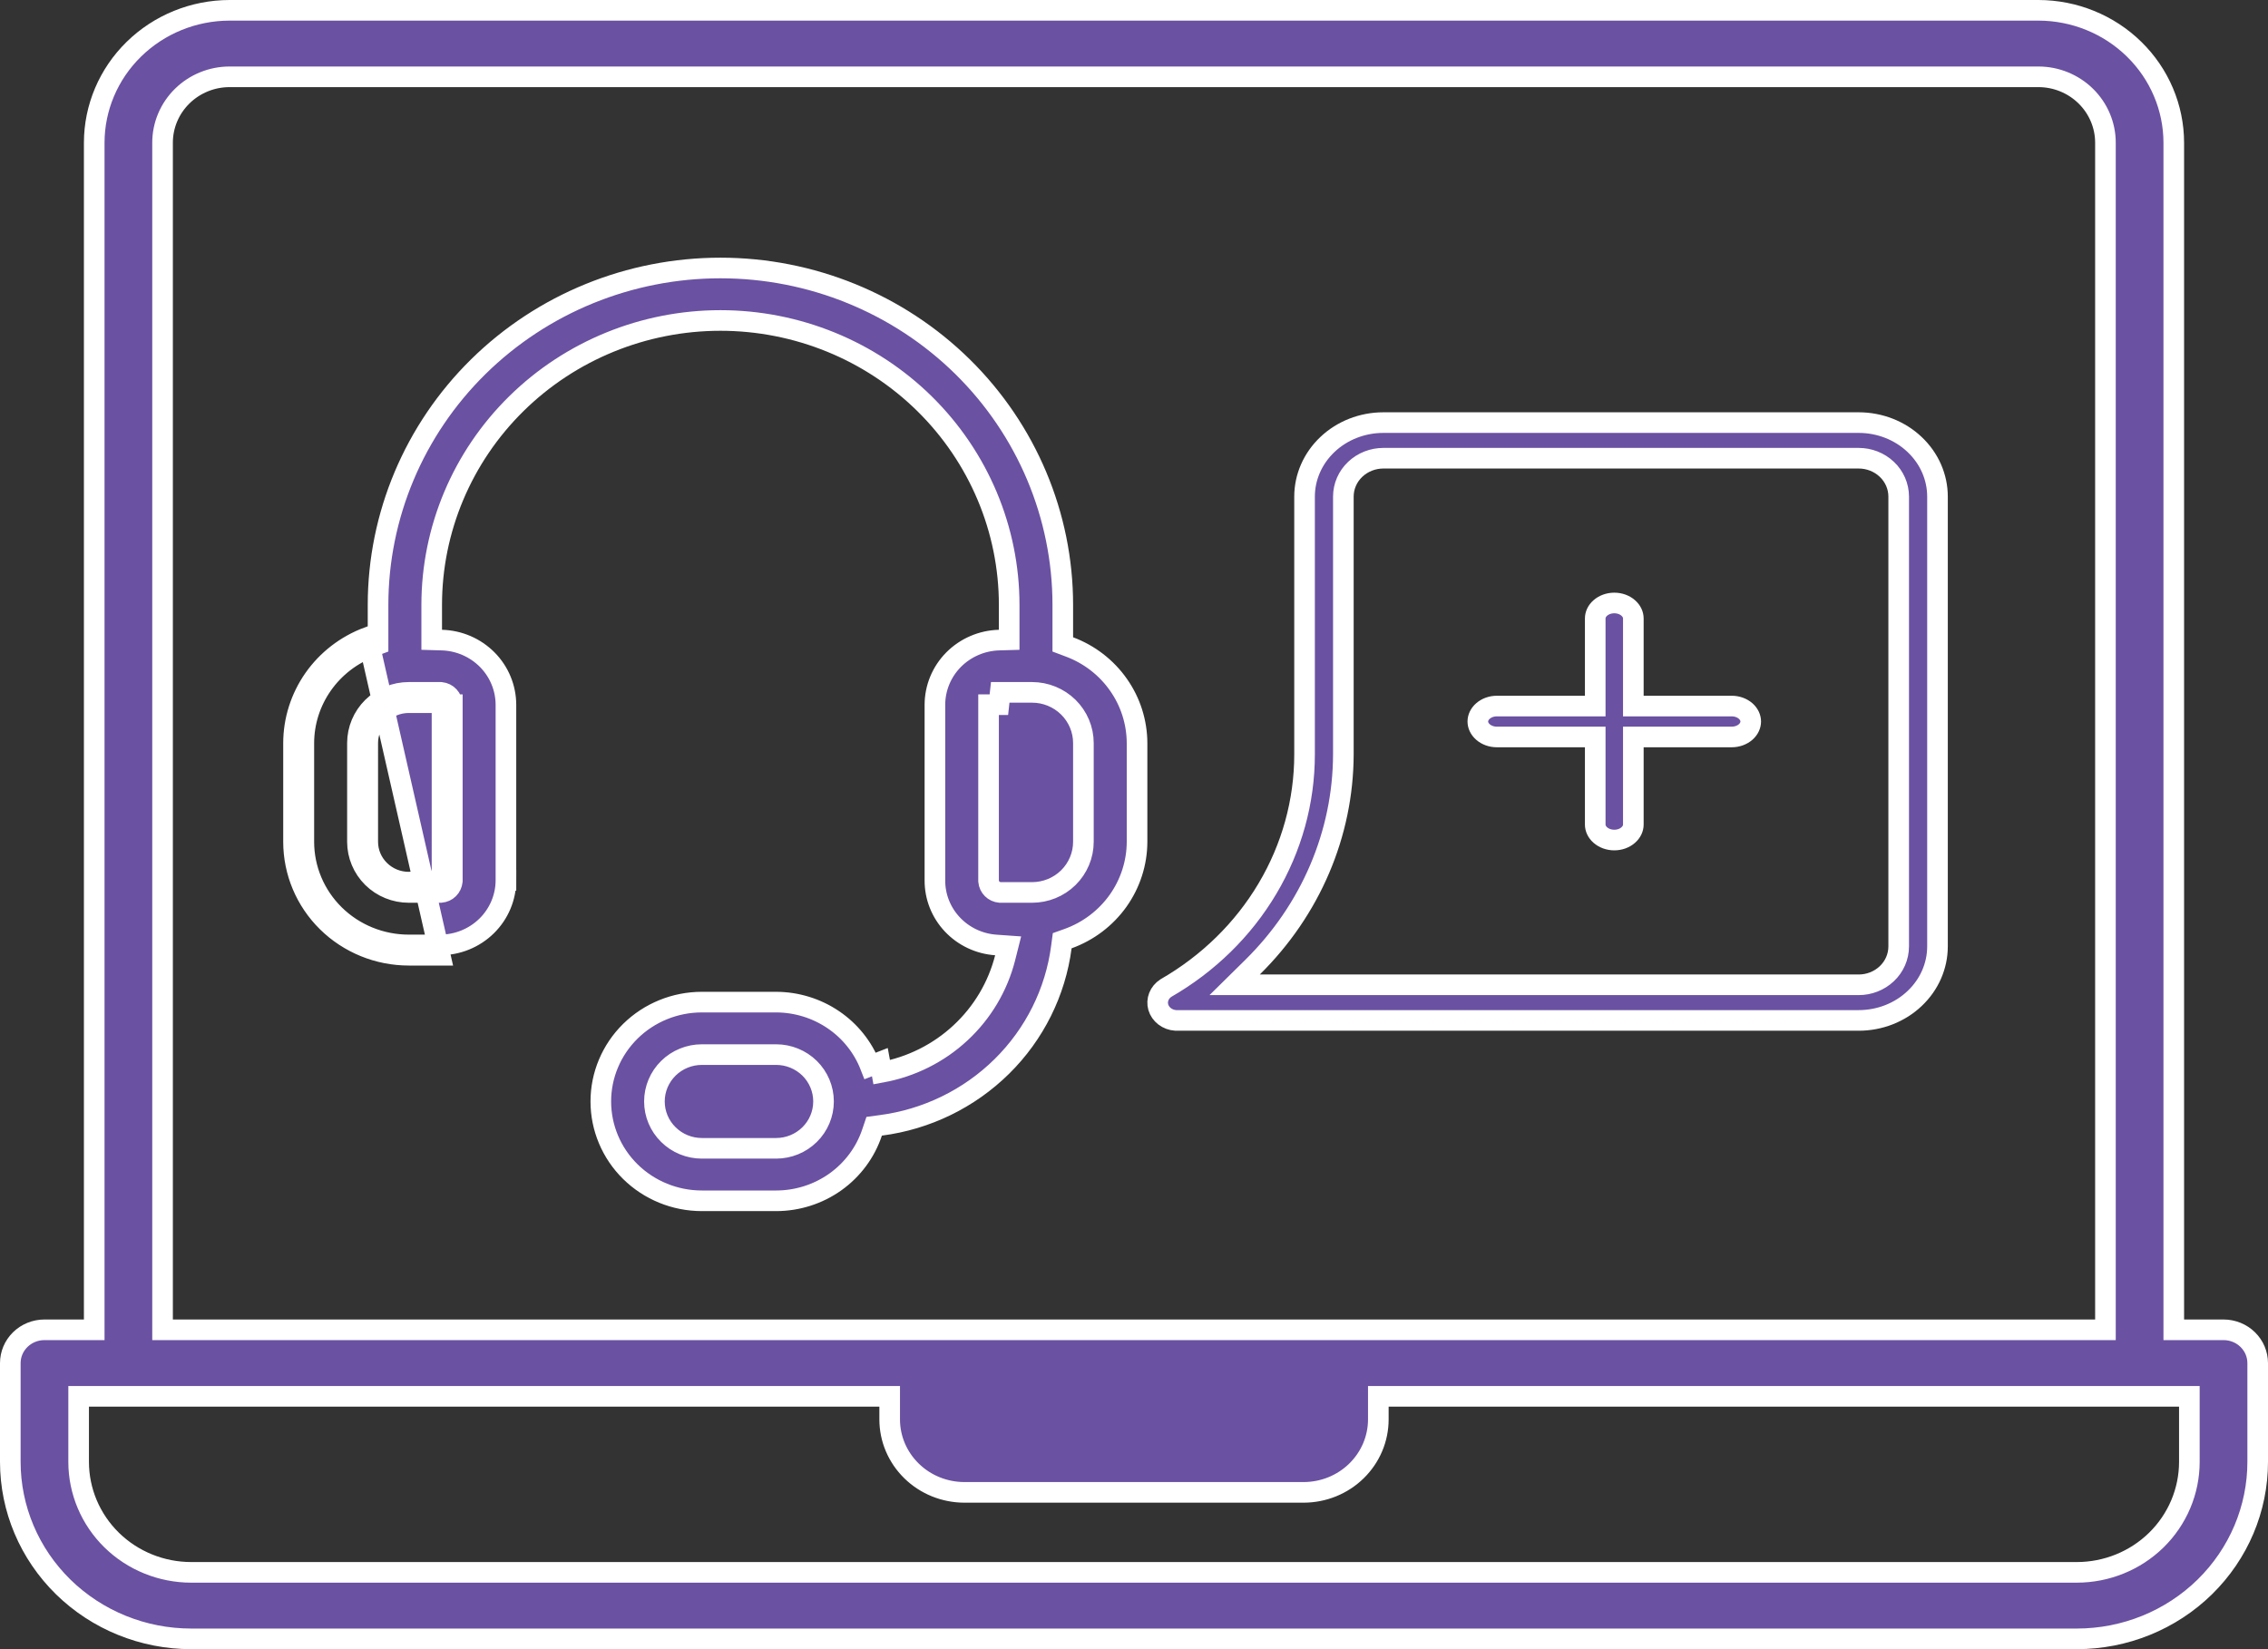 <svg width="55" height="40" viewBox="0 0 55 40" fill="none" xmlns="http://www.w3.org/2000/svg">
<rect x="0" y="0" width="55" height="40" fill="#333333" stroke="none"/>
<path d="M52.715 32.004V32.254H52.965H53.922C54.143 32.254 54.354 32.34 54.509 32.492C54.664 32.644 54.75 32.849 54.75 33.061V35.457C54.75 36.594 54.289 37.685 53.467 38.491C52.644 39.297 51.528 39.75 50.363 39.75H4.637C3.472 39.75 2.356 39.297 1.533 38.491C0.711 37.685 0.25 36.594 0.25 35.457V33.061C0.25 32.849 0.336 32.644 0.491 32.492C0.646 32.34 0.857 32.254 1.078 32.254H2.035H2.285V32.004L2.285 3.461C2.285 3.461 2.285 3.461 2.285 3.461C2.286 2.612 2.631 1.796 3.246 1.194C3.861 0.591 4.696 0.251 5.568 0.25H49.432C50.304 0.251 51.139 0.591 51.754 1.194C52.369 1.796 52.714 2.612 52.715 3.461V32.004ZM3.942 3.461V3.461V32.004V32.254H4.192H50.808H51.058V32.004V3.461V3.461C51.058 3.036 50.885 2.629 50.58 2.33C50.275 2.031 49.862 1.863 49.432 1.863H49.432H5.568L5.568 1.863C5.138 1.863 4.725 2.031 4.42 2.33C4.115 2.629 3.942 3.036 3.942 3.461ZM2.157 33.867H1.907V34.117V35.457C1.907 36.169 2.196 36.852 2.708 37.354C3.221 37.856 3.915 38.137 4.637 38.137H50.363C51.085 38.137 51.779 37.856 52.292 37.354C52.804 36.852 53.093 36.169 53.093 35.457V34.117V33.867H52.843H33.675H33.425V34.117V34.428C33.425 34.895 33.235 35.344 32.896 35.676C32.557 36.009 32.096 36.196 31.614 36.197H23.386C22.904 36.196 22.443 36.009 22.104 35.676C21.765 35.344 21.575 34.895 21.575 34.428V34.117V33.867H21.325H2.157Z" fill="#6A51A2" stroke="white" stroke-width="0.5"/>
<path d="M12.269 21.352L12.269 17.093C12.269 17.093 12.269 17.093 12.269 17.093C12.268 16.685 12.106 16.293 11.816 16C11.525 15.707 11.13 15.536 10.712 15.525L10.469 15.518V15.275V14.672C10.469 12.841 11.207 11.086 12.521 9.792C13.834 8.499 15.615 7.773 17.471 7.773C19.326 7.773 21.107 8.499 22.42 9.792C23.734 11.086 24.473 12.841 24.473 14.672V15.275V15.518L24.229 15.525C23.812 15.536 23.416 15.707 23.125 16C22.835 16.293 22.673 16.685 22.672 17.093V21.352V21.353C22.67 21.749 22.821 22.131 23.095 22.422C23.369 22.713 23.746 22.892 24.15 22.92L24.448 22.941L24.375 23.231C24.198 23.928 23.822 24.561 23.291 25.053C22.761 25.546 22.098 25.877 21.382 26.008L21.337 25.762L21.104 25.853C20.927 25.399 20.615 25.008 20.207 24.732C19.8 24.456 19.316 24.307 18.82 24.306H17.02C16.369 24.306 15.745 24.561 15.286 25.013C14.827 25.465 14.57 26.078 14.57 26.715C14.57 27.353 14.827 27.966 15.286 28.418C15.745 28.87 16.369 29.125 17.02 29.125H18.821C18.821 29.125 18.821 29.125 18.821 29.125C19.338 29.125 19.842 28.964 20.26 28.666C20.678 28.367 20.989 27.947 21.149 27.465L21.199 27.317L21.355 27.296C22.469 27.152 23.503 26.648 24.296 25.865C25.089 25.082 25.596 24.064 25.739 22.968L25.759 22.817L25.902 22.766C26.392 22.589 26.815 22.268 27.114 21.848C27.412 21.428 27.573 20.928 27.574 20.416V18.024C27.572 17.518 27.416 17.024 27.123 16.608C26.831 16.191 26.417 15.871 25.935 15.691L25.773 15.63V15.457V14.672C25.773 12.506 24.899 10.428 23.343 8.895C21.786 7.362 19.674 6.5 17.471 6.5C15.267 6.5 13.155 7.362 11.598 8.895C10.042 10.428 9.168 12.506 9.168 14.672V15.457V15.63L9.006 15.691C8.524 15.871 8.11 16.191 7.818 16.608C7.526 17.024 7.369 17.518 7.368 18.023V20.417C7.368 21.079 7.635 21.715 8.112 22.185C8.589 22.655 9.237 22.919 9.913 22.919H10.673M12.269 21.352C12.269 21.352 12.269 21.352 12.269 21.351L12.519 21.352H12.269V21.352ZM12.269 21.352C12.268 21.766 12.101 22.164 11.802 22.458C11.503 22.752 11.097 22.918 10.673 22.919M10.673 22.919L10.674 23.169M10.673 22.919H10.674V23.169M10.674 23.169H9.913C9.172 23.169 8.461 22.879 7.936 22.363C7.412 21.847 7.118 21.147 7.118 20.417V18.023C7.119 17.466 7.292 16.923 7.613 16.464C7.935 16.006 8.39 15.655 8.918 15.457L10.674 23.169ZM10.969 17.093C10.969 17.017 10.94 16.945 10.889 16.89C10.839 16.835 10.77 16.801 10.696 16.794L10.685 16.793H10.674H9.913C9.584 16.793 9.268 16.922 9.034 17.152C8.8 17.383 8.668 17.696 8.668 18.023V20.417C8.668 20.744 8.8 21.057 9.034 21.288C9.268 21.518 9.584 21.646 9.913 21.646H10.674H10.684L10.695 21.645C10.764 21.639 10.83 21.61 10.88 21.56C10.93 21.511 10.961 21.445 10.968 21.374L10.969 21.363V21.352V17.093ZM10.969 17.093C10.969 17.093 10.969 17.093 10.969 17.093L10.719 17.092M10.969 17.093V17.092H10.719M10.719 17.092V21.352L9.913 21.396C9.649 21.396 9.396 21.293 9.21 21.109C9.023 20.926 8.918 20.677 8.918 20.417V18.023C8.918 17.763 9.023 17.514 9.21 17.33C9.396 17.147 9.649 17.043 9.913 17.043H10.674C10.686 17.044 10.697 17.05 10.706 17.059C10.714 17.068 10.719 17.08 10.719 17.092ZM24.267 16.793H24.256L24.223 17.092H23.973V17.093C23.973 17.093 23.973 17.093 23.973 17.093L23.973 21.352V21.363L23.974 21.374C23.98 21.445 24.011 21.511 24.061 21.56C24.111 21.61 24.177 21.639 24.246 21.645L24.257 21.646H24.267H25.028C25.357 21.646 25.673 21.518 25.907 21.288C26.141 21.057 26.273 20.744 26.273 20.417V18.023C26.273 17.696 26.141 17.383 25.907 17.152C25.673 16.922 25.357 16.793 25.028 16.793H24.267ZM17.02 27.852H18.821C19.125 27.852 19.417 27.733 19.633 27.52C19.849 27.308 19.971 27.018 19.971 26.715C19.971 26.413 19.849 26.123 19.633 25.91C19.417 25.698 19.125 25.579 18.821 25.579H17.02C16.717 25.579 16.424 25.698 16.209 25.91C15.992 26.123 15.87 26.413 15.87 26.715C15.87 27.018 15.992 27.308 16.209 27.52C16.424 27.733 16.717 27.852 17.02 27.852Z" fill="#6A51A2" stroke="white" stroke-width="0.5"/>
<path d="M30.375 23.458L29.941 23.886H30.55H45.074C45.327 23.886 45.572 23.791 45.755 23.618C45.939 23.445 46.044 23.206 46.044 22.954V12.046C46.044 11.794 45.939 11.555 45.755 11.382C45.572 11.209 45.327 11.114 45.074 11.114H33.547C33.294 11.114 33.049 11.209 32.866 11.382C32.682 11.555 32.577 11.794 32.577 12.046V18.297C32.572 20.219 31.785 22.068 30.375 23.458ZM33.547 10.25H45.074C45.585 10.25 46.073 10.442 46.43 10.781C46.788 11.119 46.985 11.574 46.985 12.046V22.954C46.985 23.426 46.788 23.881 46.43 24.219C46.073 24.558 45.585 24.75 45.074 24.75H28.511C28.412 24.744 28.318 24.708 28.243 24.651C28.167 24.592 28.114 24.515 28.089 24.43C28.065 24.345 28.069 24.255 28.102 24.172C28.134 24.091 28.193 24.018 28.273 23.966C29.297 23.377 30.146 22.547 30.735 21.555C31.326 20.561 31.636 19.439 31.636 18.298C31.636 18.298 31.636 18.298 31.636 18.298V12.046C31.636 11.574 31.834 11.119 32.191 10.781C32.548 10.442 33.036 10.25 33.547 10.25Z" fill="#6A51A2" stroke="white" stroke-width="0.5"/>
<path d="M39.609 16.875V17.125H39.859H41.994C42.126 17.125 42.248 17.171 42.333 17.246C42.416 17.32 42.456 17.412 42.456 17.5C42.456 17.588 42.416 17.68 42.333 17.754C42.248 17.829 42.126 17.875 41.994 17.875H39.859H39.609V18.125V20C39.609 20.088 39.569 20.18 39.485 20.254C39.401 20.329 39.279 20.375 39.147 20.375C39.015 20.375 38.894 20.329 38.809 20.254C38.725 20.18 38.685 20.088 38.685 20V18.125V17.875H38.435H36.3C36.168 17.875 36.047 17.829 35.962 17.754C35.878 17.68 35.838 17.588 35.838 17.5C35.838 17.412 35.878 17.32 35.962 17.246C36.047 17.171 36.168 17.125 36.3 17.125H38.435H38.685V16.875V15C38.685 14.912 38.725 14.819 38.809 14.746C38.894 14.671 39.015 14.625 39.147 14.625C39.279 14.625 39.401 14.671 39.485 14.746C39.569 14.819 39.609 14.912 39.609 15V16.875Z" fill="#6A51A2" stroke="white" stroke-width="0.5"/>
</svg>
